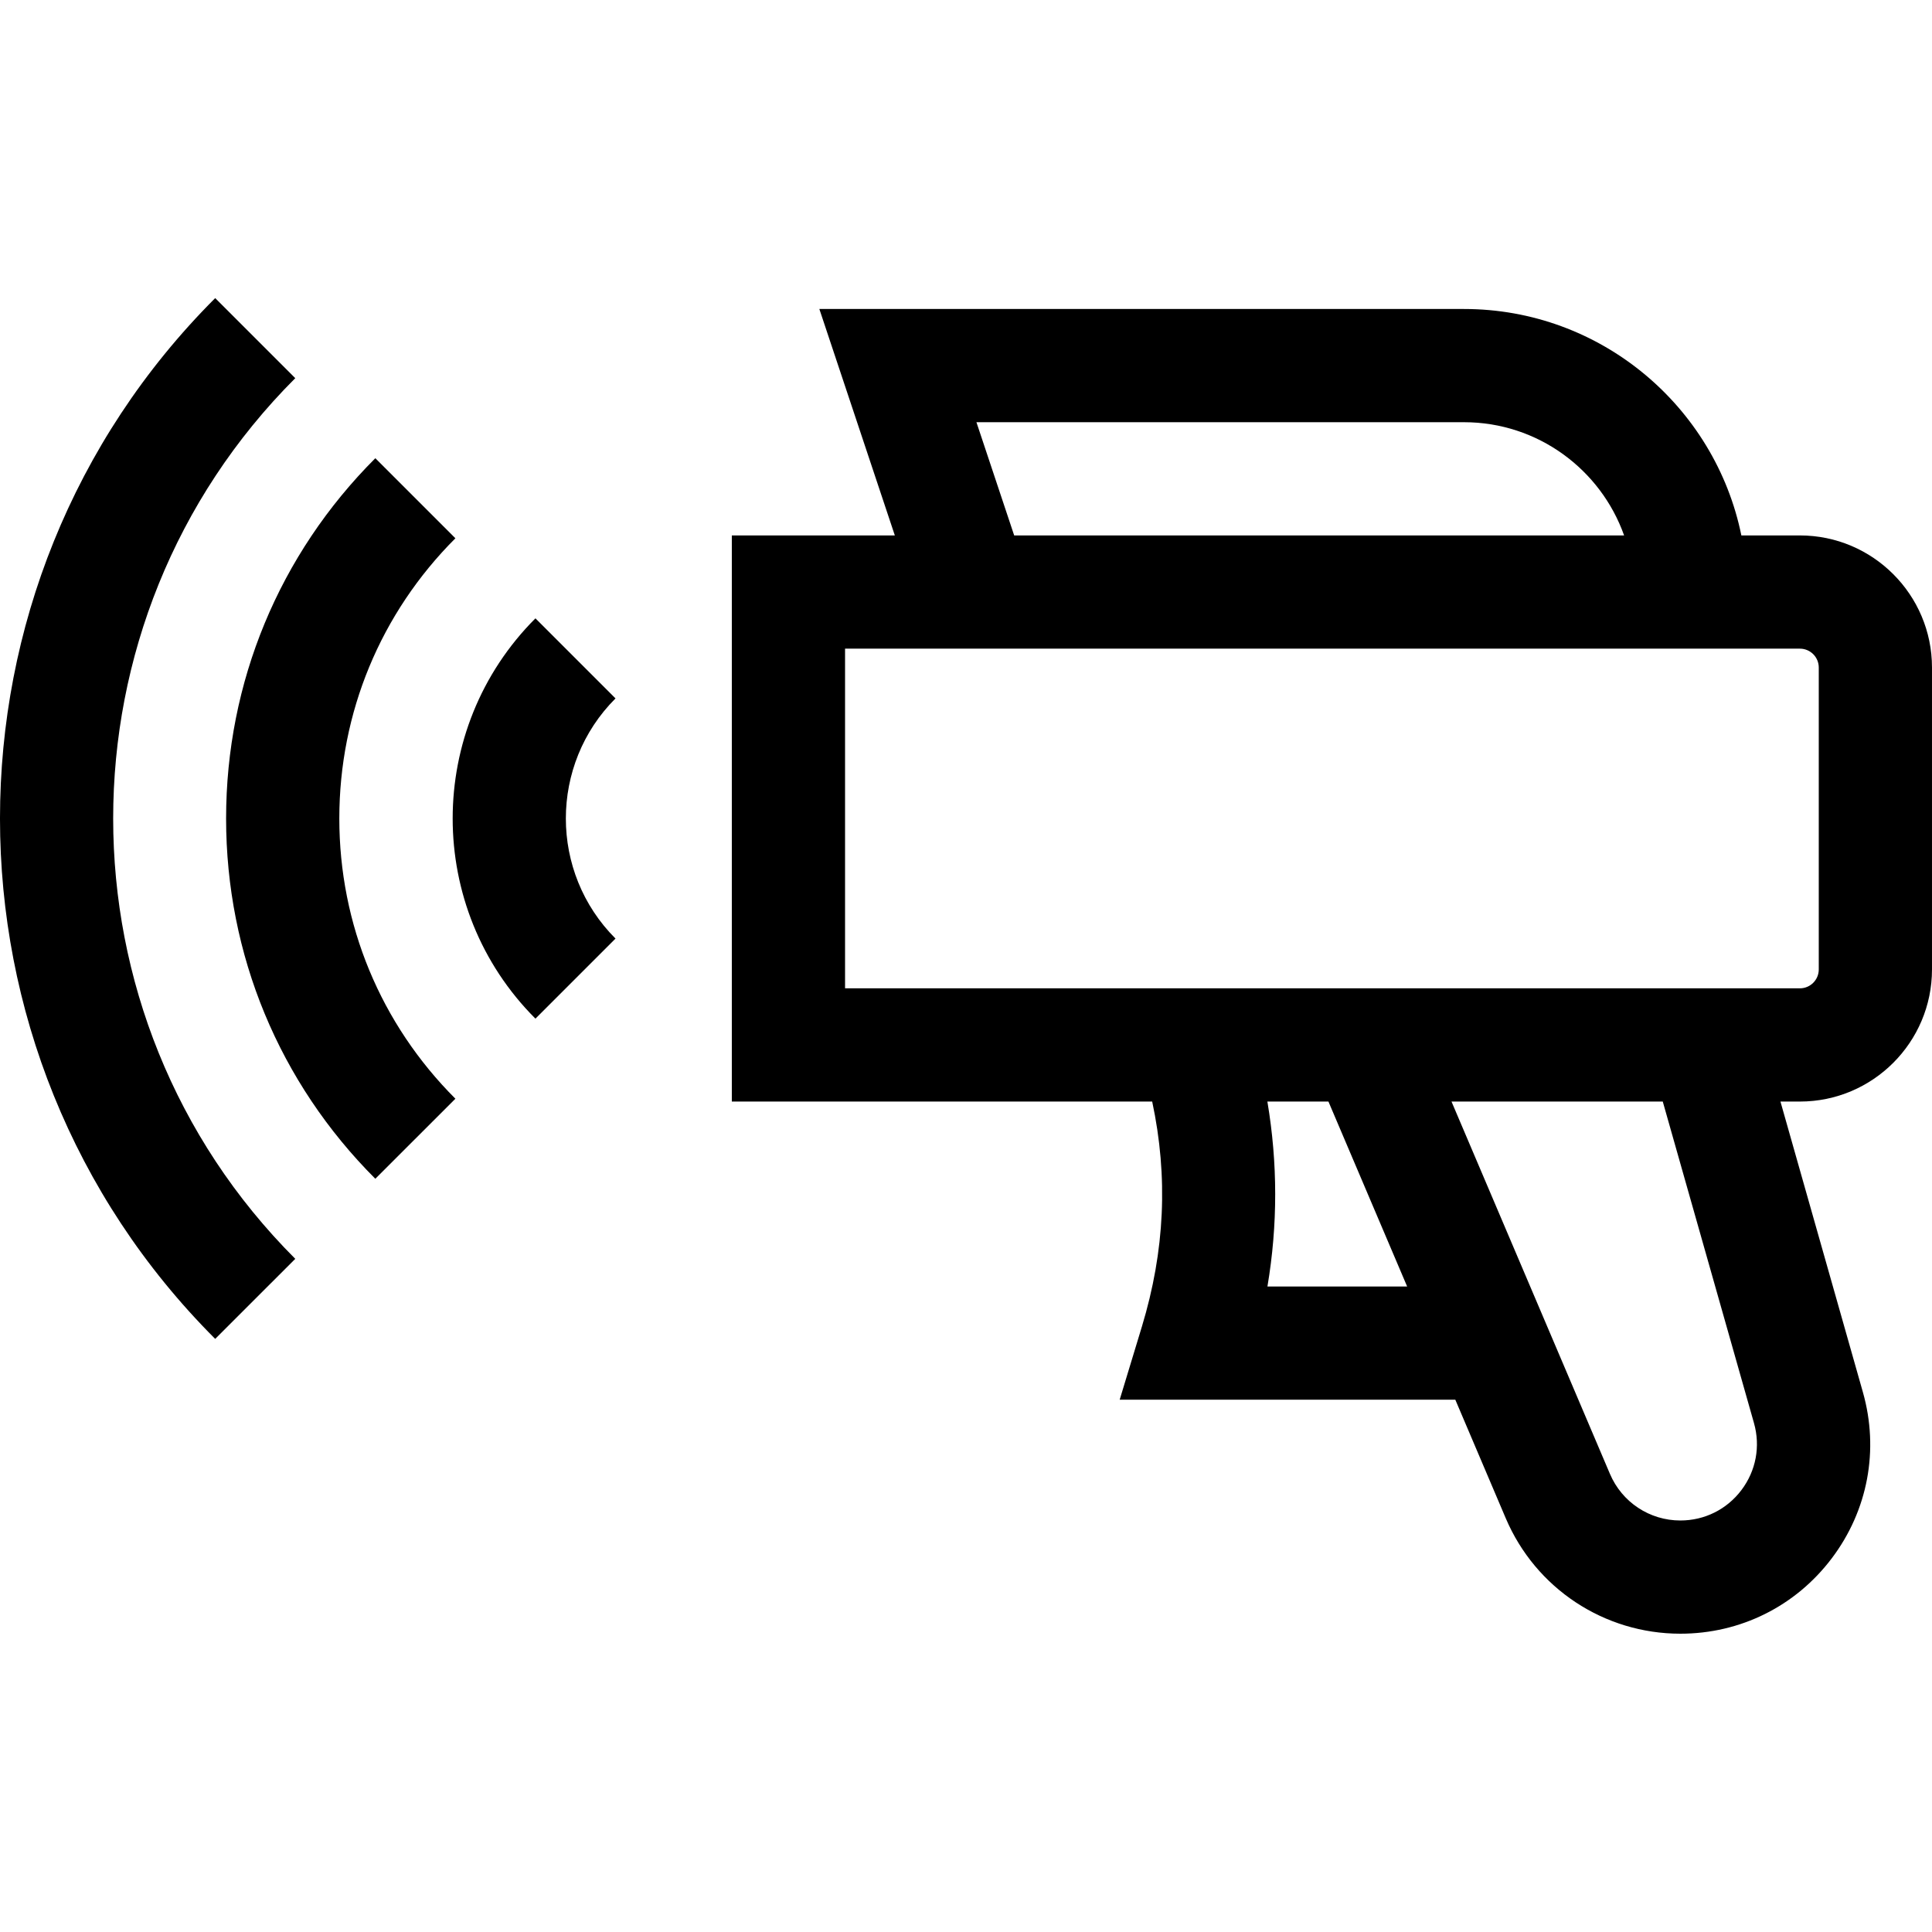 <svg height="512pt" viewBox="0 -79 512 512" width="512pt" xmlns="http://www.w3.org/2000/svg"><path d="m78.25 21.219-21.219-21.219c-76.043 76.043-76.043 199.777 0 275.82l21.219-21.215c-64.344-64.348-64.344-169.043 0-233.387zm0 0"/><path d="m120.684 63.652-21.219-21.219c-25.5 25.504-39.547 59.41-39.547 95.477s14.047 69.973 39.547 95.477l21.219-21.215c-19.836-19.836-30.762-46.211-30.762-74.262 0-28.051 10.926-54.422 30.762-74.258zm0 0"/><path d="m141.898 84.867c-29.246 29.25-29.246 76.84 0 106.086l21.219-21.219c-17.547-17.547-17.547-46.102 0-63.648zm0 0"/><path d="m476.992 62.898h-15.512c-6.969-34.199-37.277-60.012-73.504-60.012h-170.84l20.004 60.012h-43.199v150.027h111.402c4.262 19.945 3.363 39.562-2.734 59.652l-5.879 19.359h88.945l13.367 31.418c7.91 18.586 26.07 30.594 46.27 30.594 15.906 0 30.527-7.277 40.117-19.965 9.59-12.688 12.602-28.742 8.258-44.043l-21.848-77.016h5.156c19.301 0 35.004-15.707 35.004-35.008v-80.016c0-19.301-15.703-35.004-35.008-35.004zm-218.227-30.008h129.211c19.559 0 36.234 12.543 42.43 30.008h-161.637zm77.121 229.043c2.75-16.312 2.734-32.695-.016-49.008h16.18l20.855 49.008zm128.938 36.199c1.75 6.168.535 12.645-3.332 17.762-3.867 5.117-9.766 8.051-16.18 8.051-8.145 0-15.469-4.844-18.656-12.34l-41.992-98.68h55.988zm17.168-120.215c0 2.758-2.242 5-5 5h-253.043v-90.016h253.043c2.758 0 5 2.242 5 5zm0 0"/></svg>